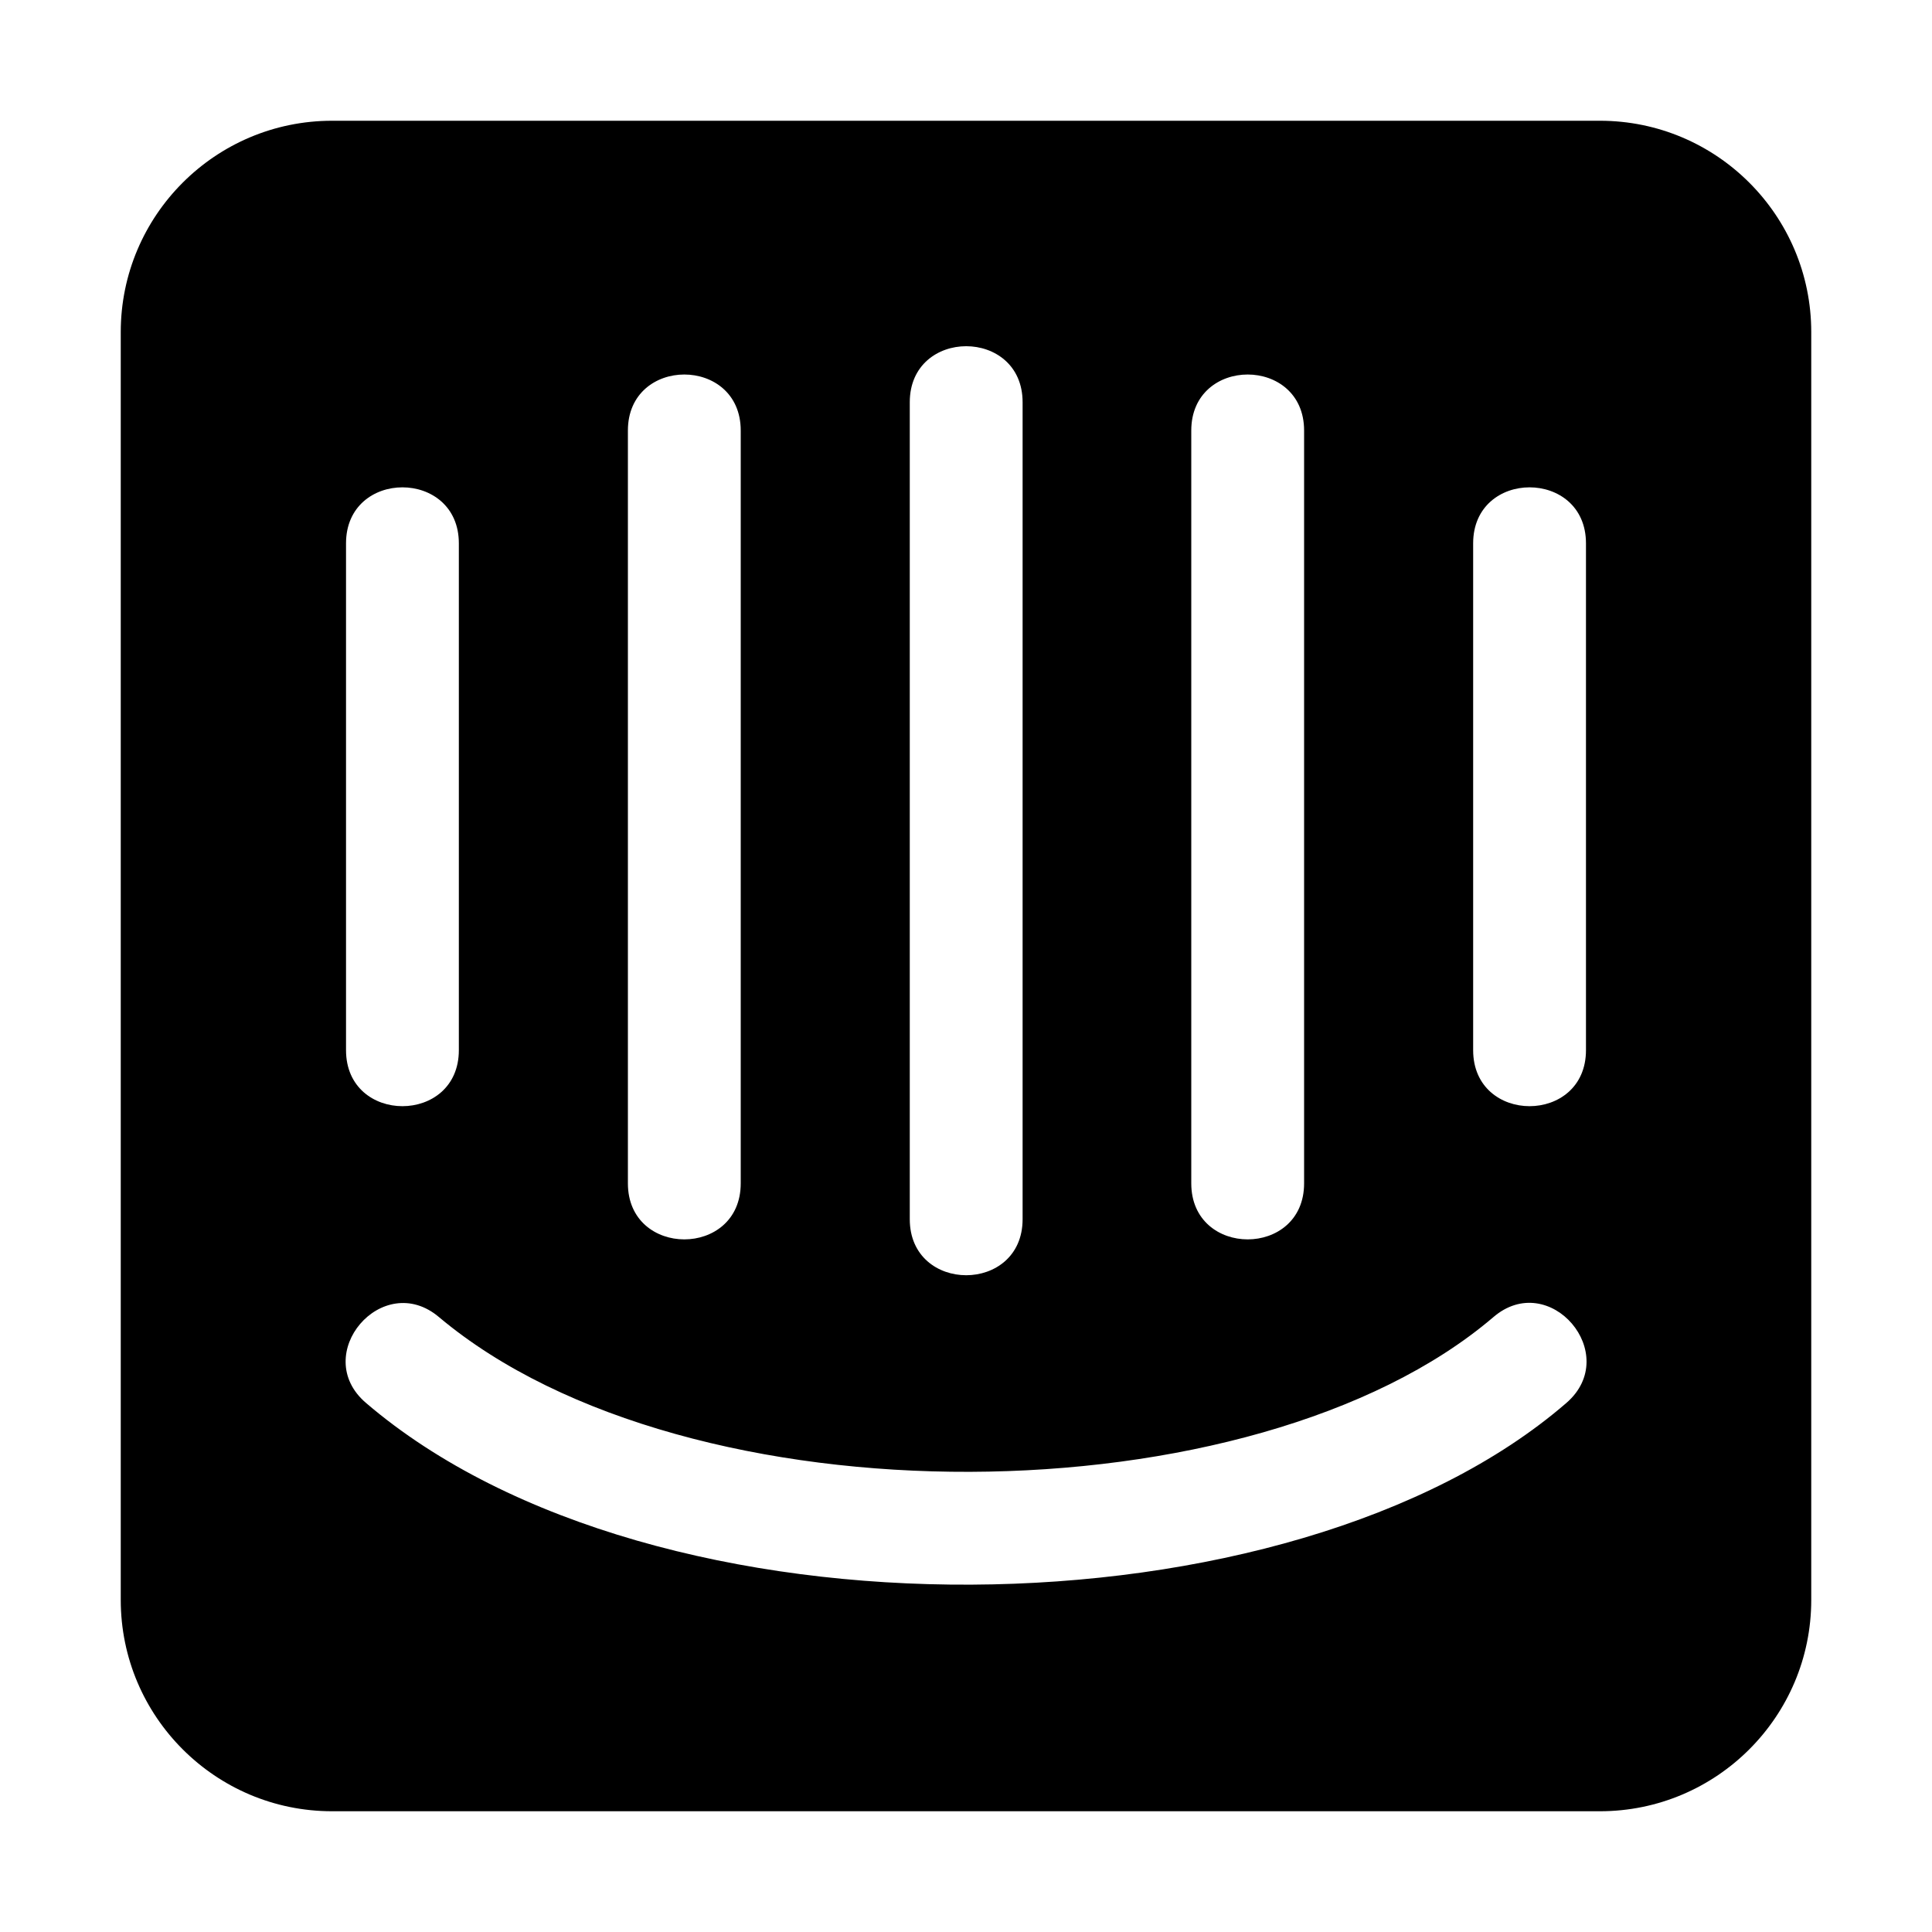 <?xml version="1.0" encoding="utf-8"?>
<!-- Generator: Adobe Illustrator 24.0.0, SVG Export Plug-In . SVG Version: 6.00 Build 0)  -->
<svg version="1.1" id="Layer_1" xmlns="http://www.w3.org/2000/svg" xmlns:xlink="http://www.w3.org/1999/xlink" x="0px" y="0px"
	 viewBox="0 0 512 512" style="enable-background:new 0 0 512 512;" xml:space="preserve">
<path d="M424,32H88c-30.9,0-56,25.1-56,56v336c0,30.9,25.1,56,56,56h336c30.9,0,56-25.1,56-56V88C480,57.1,454.9,32,424,32z
	 M315.7,114.1c0-19.8,29.9-19.8,29.9,0v199.5c0,19.8-29.9,19.8-29.9,0V114.1z M241.1,106.6c0-19.8,29.9-19.8,29.9,0v216.5
	c0,19.8-29.9,19.8-29.9,0V106.6z M166.4,114.1c0-19.8,29.9-19.8,29.9,0v199.5c0,19.8-29.9,19.8-29.9,0V114.1z M91.7,144
	c0-19.8,29.9-19.8,29.9,0v134.3c0,19.8-29.9,19.8-29.9,0C91.7,278.3,91.7,144,91.7,144z M415.1,371.8c-72.8,63-241.7,65.4-318.1,0
	c-15-12.8,4.4-35.5,19.4-22.7c65.9,55.3,216.1,53.9,279.3,0C410.6,336.2,430,358.9,415.1,371.8L415.1,371.8z M420.3,278.3
	c0,19.8-29.9,19.8-29.9,0V144c0-19.8,29.9-19.8,29.9,0V278.3z"/>
</svg>
